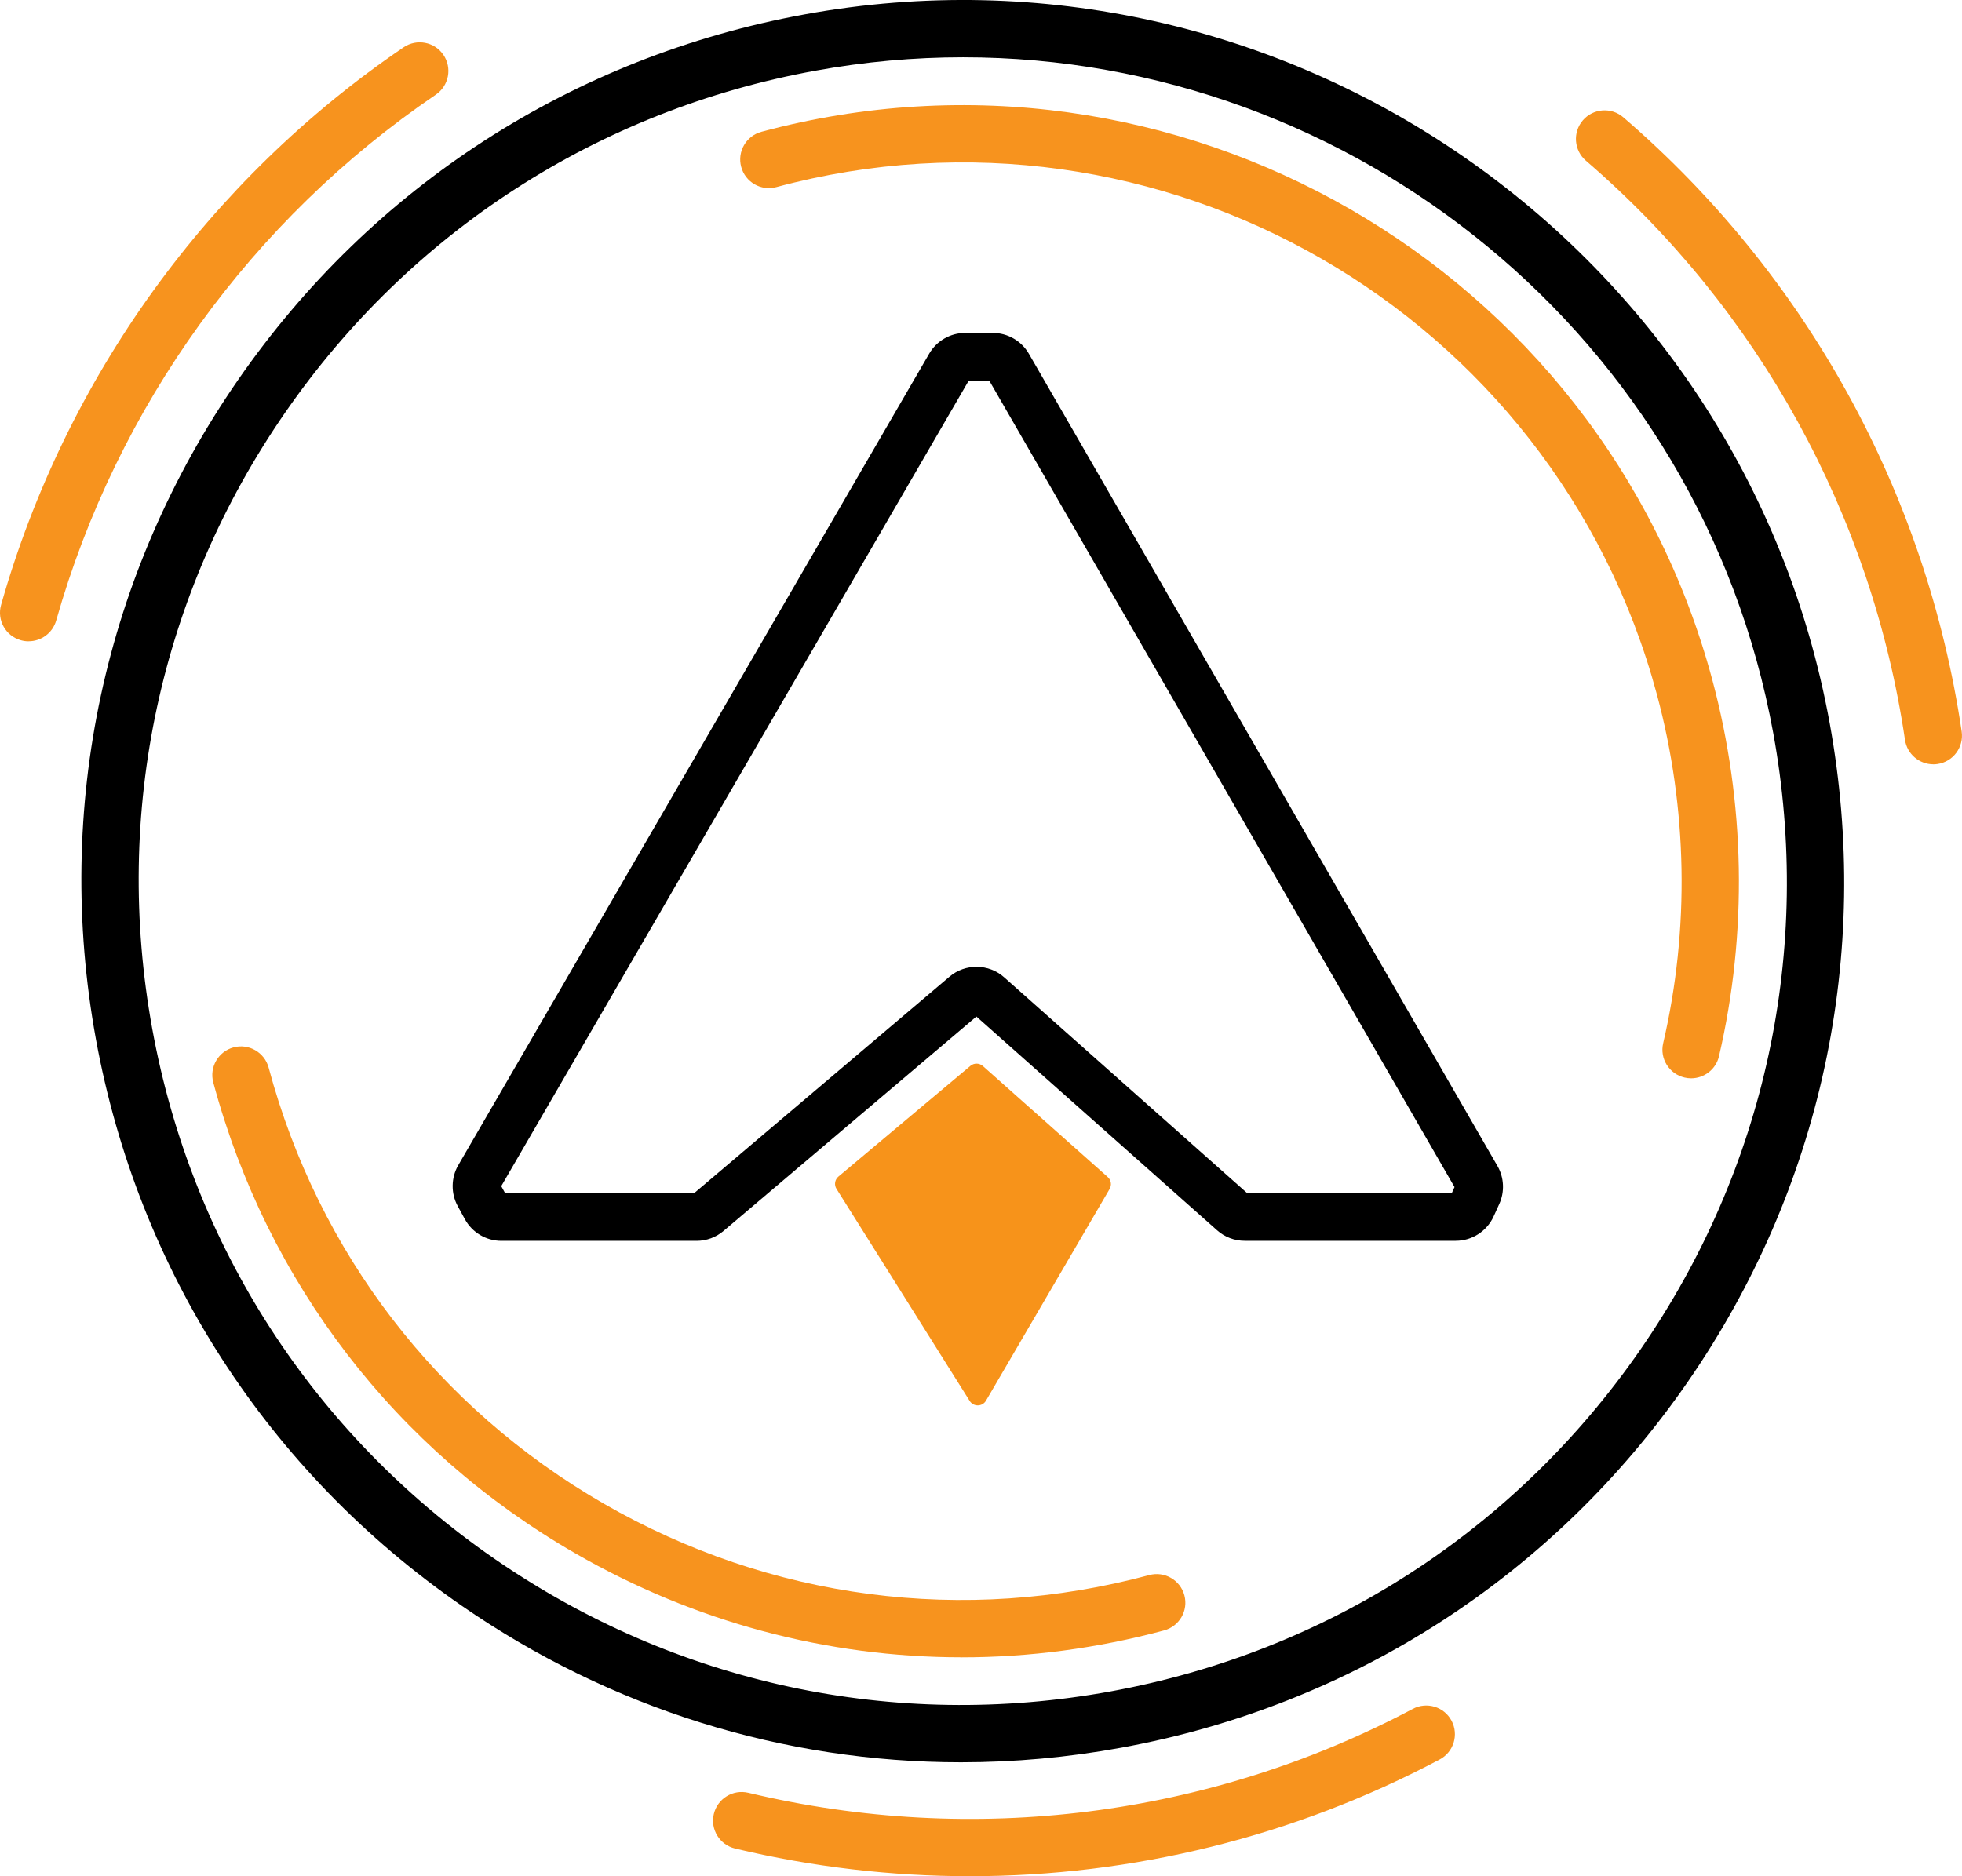 <?xml version="1.0" encoding="UTF-8"?>
<svg xmlns="http://www.w3.org/2000/svg" viewBox="0 0 410.83 392.96">
  <defs>
    <style>
      .cls-1 {
        fill: #f7931e;
      }

      .cls-2 {
        fill: #f7931a;
      }
    </style>
  </defs>
  <g id="_лой_1" data-name="Слой 1"/>
  <g id="_лой_2" data-name="Слой 2">
    <g id="_лой_1-2" data-name="Слой 1">
      <g>
        <g>
          <path d="M304.83,259.88h-44.2c-2.13,0-4.19-.78-5.78-2.2l-50.4-44.77-52.95,44.91c-1.57,1.33-3.57,2.07-5.63,2.07h-40.88c-3.19,0-6.12-1.74-7.65-4.54l-1.5-2.75c-1.45-2.66-1.4-5.93,.11-8.54L194.57,74.07c1.55-2.68,4.44-4.34,7.53-4.34h5.79c3.1,0,6,1.67,7.55,4.36l98.12,170.12c1.4,2.43,1.54,5.41,.38,7.96l-1.18,2.6c-1.41,3.1-4.52,5.11-7.93,5.11Zm-43.71-10h42.88l.57-1.25L207.15,79.73h-4.31L104.96,248.43l.79,1.44h39.64l53.44-45.32c3.29-2.79,8.2-2.73,11.42,.13l50.87,45.19Zm-156.53-.82h0Z"/>
          <path class="cls-2" d="M175.57,246.42l27.63-23.18c.76-.64,1.87-.62,2.61,.04l26.14,23.24c.71,.63,.88,1.68,.4,2.5l-25.89,44.34c-.76,1.3-2.62,1.33-3.42,.05l-27.88-44.4c-.53-.84-.36-1.95,.41-2.59Z"/>
        </g>
        <g>
          <path class="cls-1" d="M201.33,347.11c-28.12,0-55.87-7.36-80.88-21.78-37.61-21.67-64.52-56.7-75.79-98.61-.86-3.2,1.04-6.49,4.24-7.35,3.2-.86,6.49,1.04,7.35,4.24,10.43,38.82,35.36,71.26,70.19,91.33,34.83,20.07,75.39,25.38,114.21,14.95,3.2-.86,6.49,1.04,7.35,4.24,.86,3.2-1.04,6.49-4.24,7.35-14.04,3.77-28.28,5.64-42.44,5.64Z"/>
          <path class="cls-1" d="M354.1,225.85c-.45,0-.91-.05-1.36-.16-3.23-.75-5.24-3.98-4.48-7.2,5.56-23.9,5.11-49.15-1.31-73.02-21.54-80.14-104.26-127.82-184.4-106.28-3.2,.86-6.49-1.04-7.35-4.24s1.04-6.49,4.24-7.35c86.53-23.25,175.85,28.22,199.1,114.76,6.92,25.77,7.41,53.03,1.41,78.85-.64,2.77-3.11,4.64-5.84,4.64Z"/>
          <g>
            <path class="cls-1" d="M203.09,392.96c-16.43,0-32.93-1.92-49.18-5.8-3.22-.77-5.21-4.01-4.44-7.23,.77-3.22,4-5.21,7.23-4.44,47.14,11.26,96.56,5.02,139.14-17.58,2.93-1.55,6.56-.44,8.11,2.49,1.55,2.93,.44,6.56-2.49,8.11-30.48,16.17-64.27,24.45-98.37,24.45Z"/>
            <path class="cls-1" d="M404.82,160.08c-2.92,0-5.49-2.14-5.93-5.12-6.98-47.17-30.71-90.25-66.81-121.3-2.51-2.16-2.8-5.95-.64-8.46,2.16-2.51,5.95-2.8,8.46-.64,38.29,32.93,63.46,78.62,70.86,128.65,.48,3.28-1.78,6.33-5.06,6.81-.3,.04-.59,.07-.89,.07Z"/>
            <path class="cls-1" d="M6,134.32c-.54,0-1.09-.07-1.64-.23-3.19-.9-5.04-4.22-4.13-7.41C13.71,79.16,43.64,37.68,84.52,9.9c2.74-1.86,6.47-1.15,8.33,1.59,1.86,2.74,1.15,6.47-1.59,8.33C52.72,46.03,24.49,85.14,11.77,129.95c-.75,2.64-3.15,4.36-5.77,4.36Z"/>
          </g>
          <path d="M201.21,369.1c-37.14,0-73.36-11.23-104.56-32.81-40.53-28.03-67.73-70.18-76.57-118.66h0c-8.84-48.49,1.73-97.51,29.76-138.05C77.87,39.05,120.01,11.85,168.5,3.01c100.09-18.25,196.37,48.33,214.62,148.43,8.84,48.49-1.73,97.51-29.76,138.05-28.03,40.54-70.18,67.73-118.66,76.57-11.17,2.04-22.37,3.04-33.49,3.04Zm.47-357.1c-10.23,0-20.6,.92-31.02,2.82-45.33,8.27-84.73,33.69-110.95,71.59-26.21,37.9-36.09,83.74-27.83,129.07h0c8.27,45.33,33.69,84.74,71.59,110.95,37.9,26.21,83.74,36.09,129.07,27.83,45.33-8.27,84.74-33.69,110.95-71.59,26.21-37.9,36.09-83.74,27.83-129.07C356.15,70.43,283.37,12,201.67,12Z"/>
        </g>
      </g>
    </g>
  </g>
</svg>